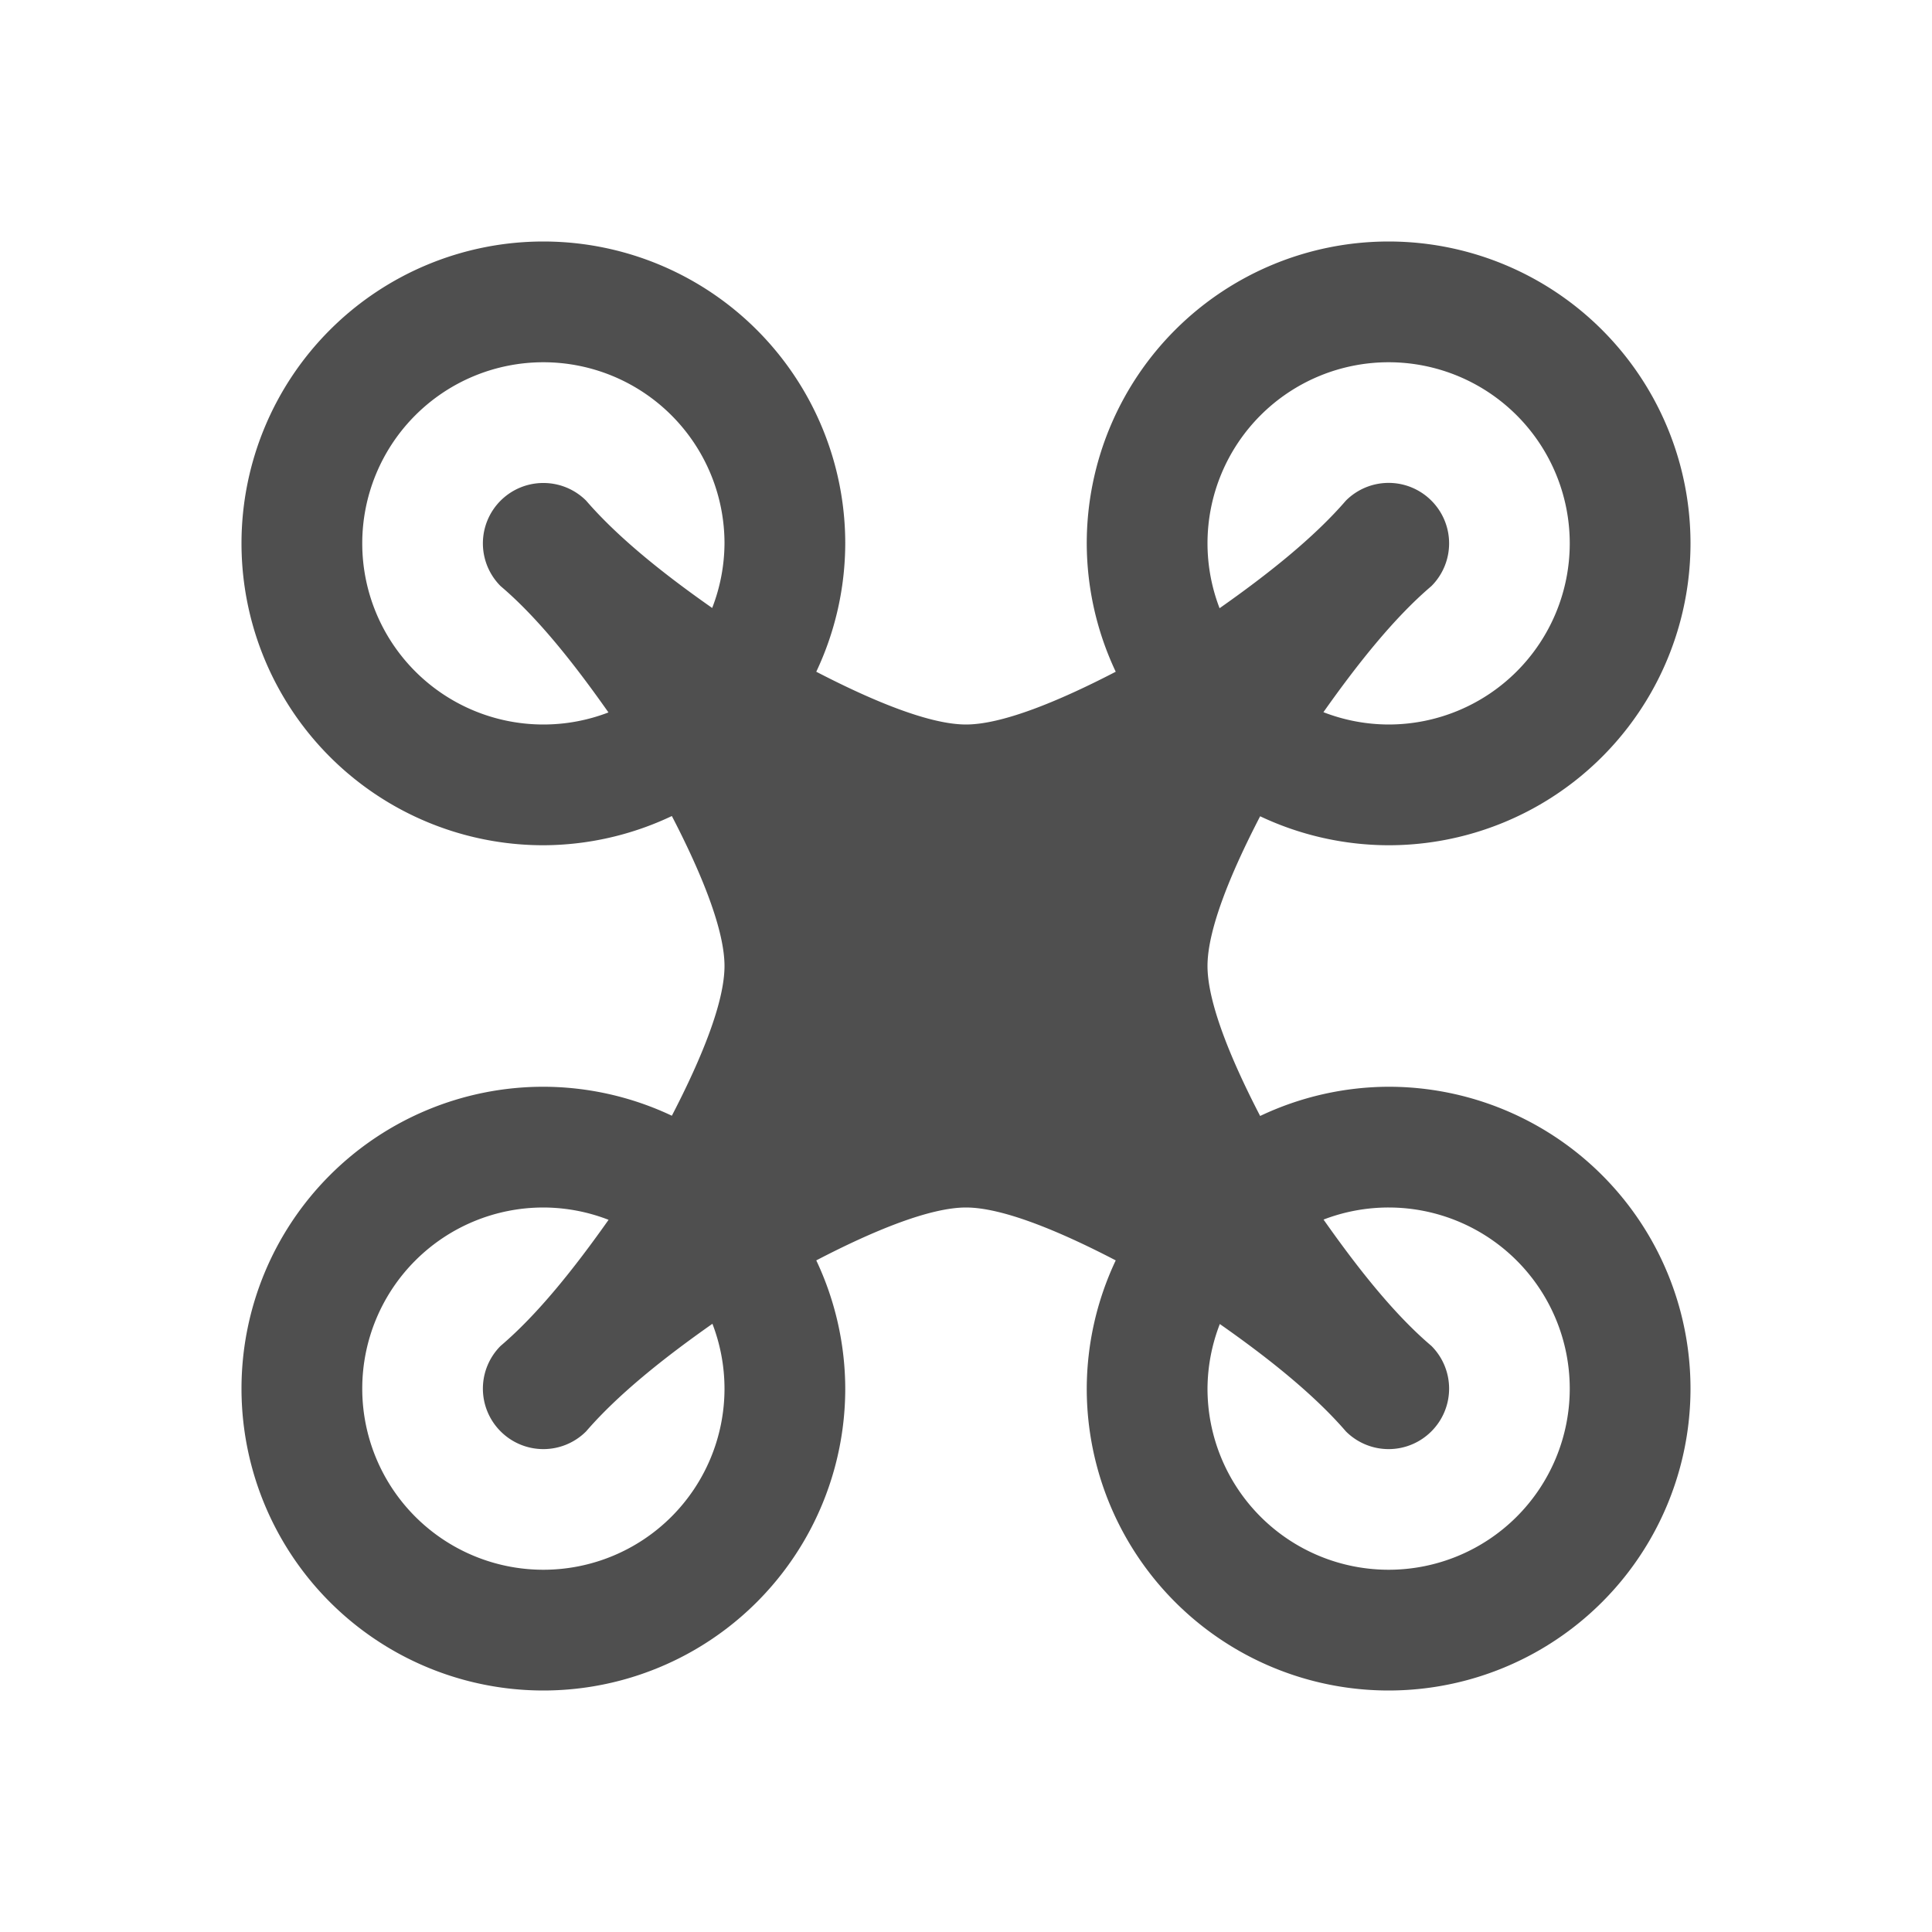<svg xmlns="http://www.w3.org/2000/svg" viewBox="0 0 16 16">
    <path d="M4.5 2A2.5 2.5 0 0 0 2 4.5 2.5 2.5 0 0 0 4.5 7a2.5 2.5 0 0 0 1.064-.242C5.814 7.24 6 7.703 6 8c0 .297-.186.758-.436 1.24A2.5 2.5 0 0 0 4.5 9 2.5 2.5 0 0 0 2 11.5 2.5 2.5 0 0 0 4.5 14 2.5 2.5 0 0 0 7 11.5a2.5 2.5 0 0 0-.24-1.062C7.244 10.186 7.705 10 8 10s.756.186 1.24.438A2.5 2.5 0 0 0 9 11.5a2.5 2.5 0 0 0 2.5 2.5 2.5 2.5 0 0 0 2.5-2.5A2.5 2.5 0 0 0 11.5 9a2.5 2.5 0 0 0-1.064.242C10.186 8.76 10 8.297 10 8c0-.297.186-.758.436-1.24A2.5 2.5 0 0 0 11.5 7 2.5 2.5 0 0 0 14 4.5 2.5 2.5 0 0 0 11.5 2 2.5 2.5 0 0 0 9 4.5a2.5 2.5 0 0 0 .24 1.063C8.756 5.814 8.295 6 8 6s-.756-.186-1.24-.437A2.5 2.5 0 0 0 7 4.5 2.5 2.5 0 0 0 4.5 2zm0 1A1.5 1.5 0 0 1 6 4.5a1.5 1.5 0 0 1-.102.535c-.4-.28-.779-.582-1.044-.889A.5.5 0 0 0 4.508 4a.5.5 0 0 0-.362.146.5.5 0 0 0 0 .708c.309.262.61.644.893 1.046A1.5 1.5 0 0 1 4.5 6 1.5 1.5 0 0 1 3 4.5 1.5 1.5 0 0 1 4.5 3zm7 0A1.5 1.5 0 0 1 13 4.5 1.5 1.5 0 0 1 11.5 6a1.5 1.5 0 0 1-.54-.102c.284-.402.586-.782.894-1.044a.5.5 0 0 0 0-.708.5.5 0 0 0-.708 0c-.266.308-.646.61-1.046.891A1.5 1.5 0 0 1 10 4.5 1.5 1.5 0 0 1 11.5 3zm-7 7a1.5 1.5 0 0 1 .54.102c-.284.402-.586.782-.894 1.044a.5.5 0 0 0 0 .708.5.5 0 0 0 .708 0c.266-.308.646-.61 1.046-.891a1.5 1.5 0 0 1 .1.537A1.5 1.5 0 0 1 4.5 13 1.5 1.5 0 0 1 3 11.5 1.5 1.5 0 0 1 4.5 10zm7 0a1.5 1.5 0 0 1 1.5 1.5 1.5 1.5 0 0 1-1.5 1.5 1.5 1.5 0 0 1-1.5-1.5 1.5 1.5 0 0 1 .102-.535c.4.28.779.582 1.044.889a.5.5 0 0 0 .708 0 .5.5 0 0 0 0-.708c-.309-.262-.61-.644-.893-1.046a1.5 1.5 0 0 1 .539-.1z" style="fill:currentColor;color:#050505;opacity:.7"/>
</svg>
